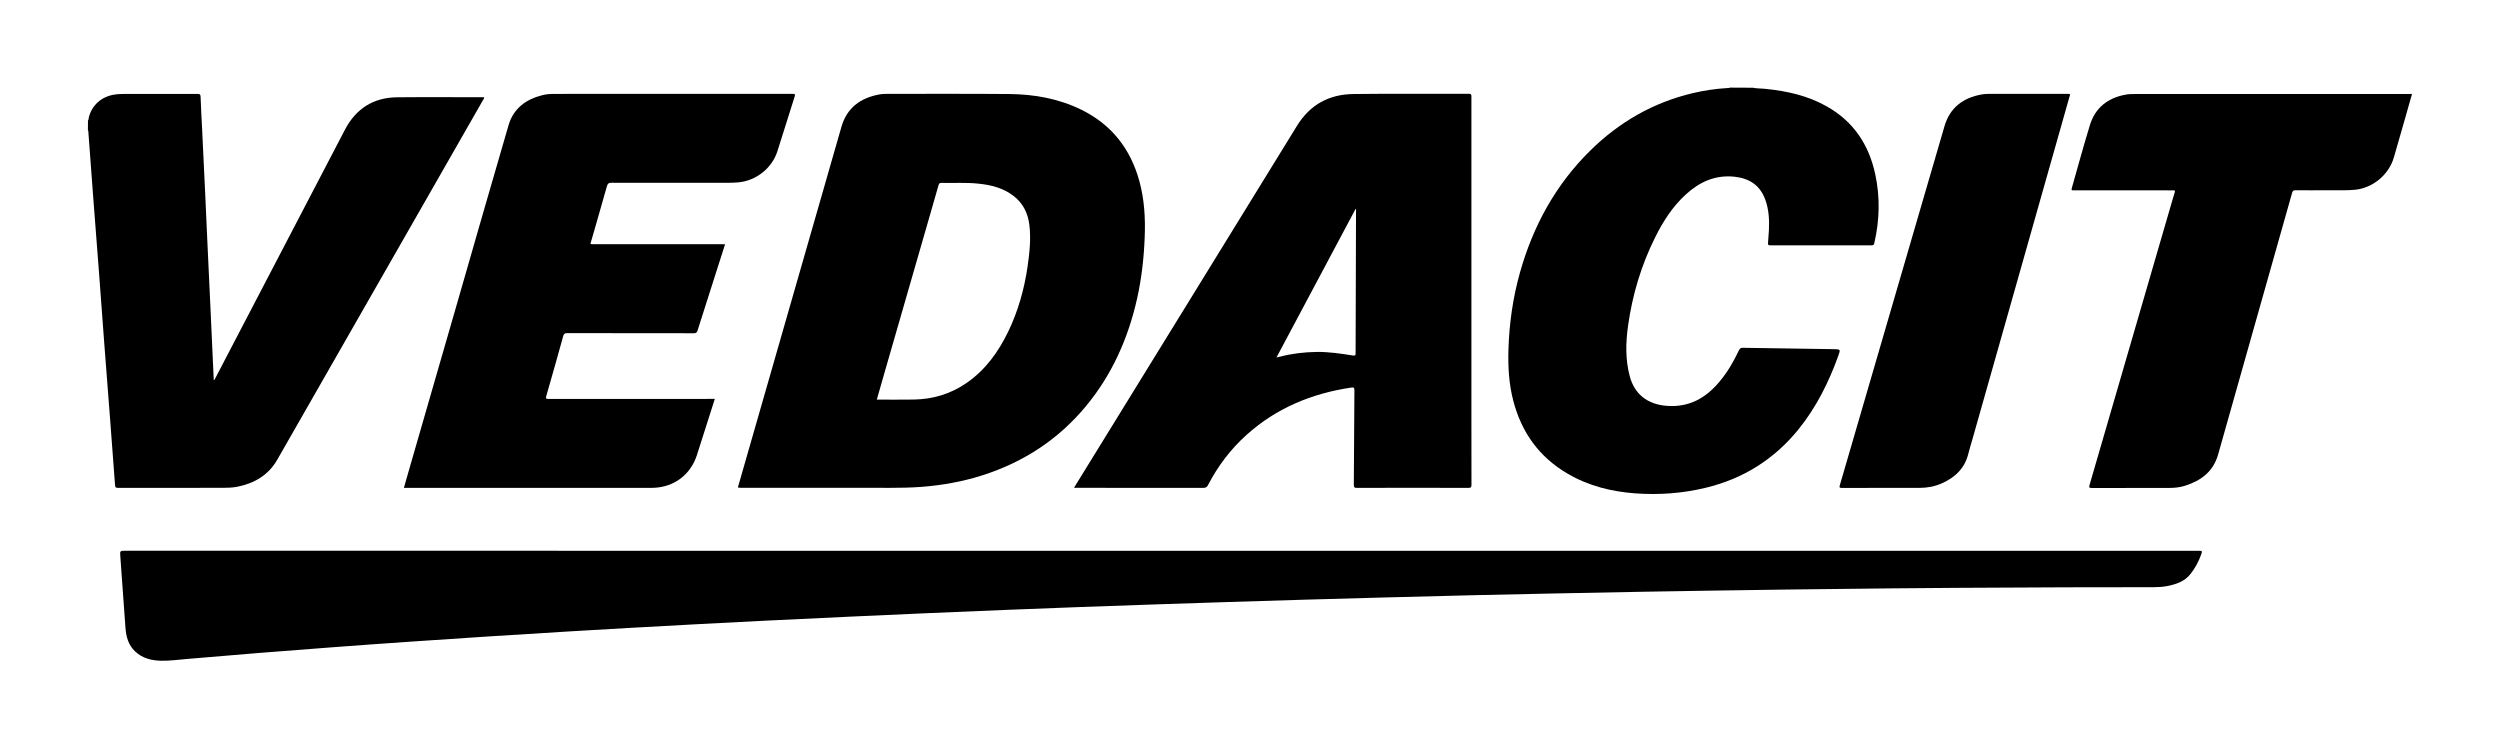 <?xml version="1.0" encoding="utf-8"?>
<!-- Generator: Adobe Illustrator 26.3.1, SVG Export Plug-In . SVG Version: 6.00 Build 0)  -->
<svg version="1.1" id="Camada_1" xmlns="http://www.w3.org/2000/svg" xmlns:xlink="http://www.w3.org/1999/xlink" x="0px" y="0px"
	 viewBox="0 0 421.16 126.1" style="enable-background:new 0 0 421.16 126.1;" xml:space="preserve">
<g>
	<path d="M14.82,20.32c0.14-0.16,0.09-0.36,0.14-0.54c0.52-2.07,2.14-3.51,4.33-3.85c0.49-0.08,0.98-0.1,1.47-0.1
		c4.17,0,8.35,0,12.52-0.01c0.35,0,0.49,0.07,0.51,0.46c0.06,1.76,0.16,3.53,0.25,5.29c0.18,3.85,0.37,7.69,0.55,11.54
		c0.11,2.3,0.21,4.61,0.31,6.91c0.18,3.85,0.36,7.69,0.54,11.54c0.11,2.34,0.21,4.67,0.32,7.01c0.08,1.81,0.17,3.62,0.25,5.48
		c0.21-0.13,0.25-0.3,0.32-0.45c7.26-13.92,14.51-27.85,21.79-41.77c1.84-3.51,4.77-5.4,8.77-5.44c4.79-0.05,9.59-0.01,14.38-0.01
		c0.09,0,0.19,0.01,0.29,0.02c0.02,0.21-0.12,0.34-0.2,0.48C69.81,37.07,58.27,57.26,46.71,77.44c-1.48,2.59-3.85,3.99-6.74,4.56
		c-0.77,0.15-1.55,0.18-2.33,0.18c-5.91,0-11.82-0.01-17.73,0.01c-0.38,0-0.51-0.07-0.53-0.48c-0.27-3.78-0.56-7.55-0.85-11.32
		c-0.34-4.42-0.68-8.85-1.02-13.27c-0.27-3.6-0.53-7.2-0.8-10.8c-0.33-4.42-0.68-8.85-1.02-13.27c-0.27-3.58-0.53-7.17-0.8-10.75
		c-0.01-0.12,0.02-0.26-0.08-0.36C14.82,21.4,14.82,20.86,14.82,20.32z"/>
	<path d="M295.28,14.78c0.7,0.15,1.42,0.11,2.13,0.19c3.62,0.36,7.13,1.14,10.33,2.95c4.52,2.54,7.11,6.47,8.18,11.47
		c0.83,3.87,0.72,7.74-0.17,11.59c-0.07,0.28-0.18,0.35-0.44,0.35c-5.7-0.01-11.41-0.01-17.11,0c-0.31,0-0.38-0.1-0.35-0.39
		c0.06-0.73,0.11-1.46,0.15-2.19c0.08-1.73-0.01-3.44-0.6-5.08c-0.87-2.45-2.69-3.63-5.21-3.9c-3.22-0.34-5.88,0.87-8.2,3
		c-2.23,2.04-3.83,4.54-5.16,7.22c-2.35,4.71-3.83,9.68-4.56,14.88c-0.4,2.82-0.46,5.65,0.26,8.43c0.81,3.13,3.04,4.83,6.26,5.07
		c3.76,0.29,6.58-1.31,8.89-4.08c1.35-1.61,2.39-3.41,3.28-5.3c0.15-0.31,0.32-0.4,0.65-0.4c5.1,0.08,10.19,0.16,15.29,0.23
		c1.17,0.02,1.18,0.03,0.79,1.11c-1.61,4.47-3.7,8.68-6.71,12.4c-4.1,5.06-9.33,8.33-15.66,9.85c-3.87,0.93-7.8,1.22-11.76,0.94
		c-4.04-0.29-7.91-1.24-11.45-3.31c-4.81-2.8-7.79-6.97-9.18-12.31c-0.73-2.82-0.9-5.7-0.81-8.61c0.13-4.41,0.75-8.74,1.94-12.98
		c2.21-7.83,5.99-14.77,11.81-20.51c4.88-4.82,10.63-8.14,17.35-9.72c1.88-0.44,3.78-0.73,5.7-0.84c0.17-0.01,0.35,0.03,0.51-0.08
		C292.73,14.78,294,14.78,295.28,14.78z"/>
	<path d="M195.62,92.79c58.23,0,116.45,0,174.68,0c0.74,0,0.74,0,0.49,0.69c-0.42,1.18-1.02,2.26-1.79,3.24
		c-0.97,1.22-2.35,1.69-3.8,1.99c-0.8,0.17-1.61,0.2-2.42,0.21c-4.86,0-9.72,0-14.58,0.02c-6.16,0.02-12.33,0.06-18.49,0.09
		c-3.76,0.02-7.52,0.06-11.28,0.09c-5.64,0.06-11.28,0.12-16.92,0.19c-4.43,0.05-8.86,0.12-13.28,0.19
		c-3.68,0.06-7.36,0.12-11.04,0.18c-5.18,0.09-10.35,0.19-15.53,0.3c-4.33,0.09-8.66,0.18-12.99,0.28
		c-5.14,0.12-10.29,0.25-15.43,0.39c-4.55,0.12-9.11,0.25-13.66,0.38c-4.25,0.12-8.5,0.25-12.75,0.39
		c-3.77,0.12-7.54,0.24-11.32,0.37c-4.58,0.16-9.17,0.31-13.75,0.48c-4.06,0.15-8.12,0.31-12.17,0.47
		c-4.63,0.19-9.26,0.38-13.89,0.58c-4.22,0.18-8.43,0.37-12.65,0.57c-4.69,0.22-9.38,0.44-14.07,0.67
		c-3.69,0.18-7.38,0.37-11.07,0.57c-4.07,0.22-8.14,0.44-12.21,0.67c-3.26,0.18-6.52,0.37-9.77,0.57
		c-4.61,0.28-9.22,0.56-13.82,0.86c-4.29,0.28-8.58,0.56-12.87,0.86c-4.45,0.31-8.89,0.62-13.34,0.96
		c-4.09,0.3-8.19,0.62-12.28,0.95c-4.03,0.33-8.06,0.69-12.09,1.01c-1.46,0.12-2.91,0.33-4.38,0.3c-1.63-0.03-3.16-0.41-4.39-1.57
		c-1.17-1.1-1.52-2.53-1.63-4.06c-0.29-3.98-0.57-7.96-0.86-11.94c-0.07-0.96-0.07-0.96,0.89-0.96
		C79.32,92.79,137.47,92.79,195.62,92.79z"/>
	<path d="M122.15,41.15c-0.52,1.64-1.02,3.19-1.52,4.75c-1.04,3.25-2.08,6.5-3.11,9.76c-0.11,0.36-0.25,0.48-0.65,0.48
		c-7.1-0.02-14.21-0.01-21.32-0.02c-0.39,0-0.56,0.09-0.67,0.5c-0.93,3.37-1.88,6.73-2.85,10.09c-0.12,0.43-0.03,0.5,0.38,0.5
		c9.13-0.01,18.26-0.01,27.38-0.01c0.19,0,0.38,0,0.63,0c-0.32,1.01-0.63,1.97-0.93,2.93c-0.7,2.19-1.39,4.39-2.1,6.58
		c-1.06,3.26-3.84,5.35-7.28,5.47c-0.22,0.01-0.45,0.01-0.67,0.01c-13.59,0-27.18,0-40.77,0c-0.19,0-0.38,0-0.63,0
		c0.34-1.18,0.66-2.32,0.99-3.46c2.63-9.11,5.26-18.22,7.89-27.33c2.91-10.1,5.8-20.21,8.75-30.3c0.83-2.85,2.95-4.39,5.75-5.08
		c0.68-0.17,1.38-0.2,2.09-0.2c13.33,0,26.67,0,40-0.01c0.44,0,0.48,0.09,0.35,0.49c-0.98,3.07-1.92,6.15-2.91,9.22
		c-0.92,2.86-3.64,4.96-6.63,5.21c-0.65,0.05-1.3,0.07-1.96,0.07c-6.44,0-12.87,0-19.31-0.01c-0.47,0-0.67,0.1-0.81,0.59
		c-0.85,3.06-1.75,6.11-2.62,9.16c-0.17,0.6-0.33,0.6,0.46,0.6c7.15,0,14.31,0,21.46,0C121.73,41.15,121.9,41.15,122.15,41.15z"/>
	<path d="M406.34,15.82c-0.43,1.51-0.84,2.98-1.26,4.44c-0.59,2.08-1.2,4.15-1.79,6.23c-0.83,2.92-3.54,5.19-6.57,5.48
		c-1.57,0.15-3.15,0.06-4.73,0.08c-1.75,0.02-3.5,0.01-5.26,0c-0.33,0-0.49,0.07-0.59,0.43c-4.15,14.7-8.31,29.4-12.47,44.1
		c-0.81,2.86-2.87,4.4-5.57,5.25c-0.85,0.27-1.74,0.37-2.64,0.37c-4.35,0-8.7-0.01-13.05,0.01c-0.46,0-0.52-0.09-0.39-0.53
		c4.66-16.01,9.31-32.02,13.97-48.03c0.12-0.41,0.24-0.82,0.37-1.23c0.08-0.24,0.06-0.39-0.26-0.36c-0.27,0.03-0.54,0.01-0.81,0.01
		c-5.27,0-10.55,0-15.82,0c-0.55,0-0.55,0-0.4-0.54c0.99-3.48,1.94-6.98,3-10.44c0.91-2.96,3.03-4.6,6.04-5.15
		c0.54-0.1,1.08-0.1,1.62-0.1c15.36,0,30.71,0,46.07,0C405.98,15.82,406.14,15.82,406.34,15.82z"/>
	<path d="M317.08,82.19c-2.26,0-4.52-0.01-6.79,0.01c-0.43,0-0.45-0.11-0.34-0.48c4.38-15,8.75-30,13.12-45.01
		c1.5-5.15,2.99-10.31,4.51-15.46c0.92-3.13,3.13-4.78,6.27-5.34c0.57-0.1,1.14-0.1,1.71-0.1c4.19,0,8.38,0,12.57,0
		c0.79,0,0.63,0.03,0.47,0.6c-5.42,19.13-10.84,38.26-16.26,57.39c-0.24,0.86-0.52,1.7-0.73,2.57c-0.59,2.49-2.22,4.05-4.47,5.05
		c-1.19,0.53-2.45,0.77-3.76,0.77C321.28,82.19,319.18,82.19,317.08,82.19z"/>
	<path d="M191.94,30.5c-1.49-5.41-4.65-9.48-9.72-11.99c-3.84-1.9-7.97-2.63-12.2-2.67c-6.74-0.06-13.48-0.02-20.21-0.03
		c-0.56,0-1.11,0-1.67,0.1c-3.19,0.59-5.46,2.24-6.39,5.46c-2.99,10.41-5.98,20.82-8.97,31.23c-2.77,9.65-5.54,19.29-8.31,28.94
		c-0.17,0.61-0.34,0.64,0.48,0.64c4.91,0,9.81,0,14.72,0c1.58,0,3.15,0.01,4.73,0c3.61-0.04,7.23,0.11,10.84-0.16
		c3.49-0.27,6.91-0.88,10.24-1.94c6.95-2.22,12.83-6.05,17.49-11.69c4.39-5.31,7.09-11.42,8.59-18.09
		c0.76-3.41,1.15-6.86,1.28-10.35C192.97,36.76,192.79,33.6,191.94,30.5z M173.1,44.97c-0.56,3.78-1.58,7.42-3.24,10.87
		c-1.68,3.48-3.88,6.53-7.12,8.74c-2.65,1.8-5.6,2.68-8.8,2.73c-2.05,0.03-4.11,0.01-6.23,0.01c0.53-1.84,1.04-3.62,1.55-5.41
		c2.45-8.5,4.9-17,7.35-25.49c0.5-1.74,1.01-3.48,1.5-5.22c0.08-0.27,0.17-0.39,0.48-0.39c2.05,0.05,4.11-0.09,6.16,0.12
		c2.2,0.22,4.3,0.73,6.08,2.14c1.54,1.22,2.34,2.87,2.58,4.79C173.7,40.23,173.44,42.6,173.1,44.97z"/>
	<path d="M247.88,70.02c0-17.89,0-35.77,0-53.66c0-0.31,0.05-0.56-0.44-0.56c-6.48,0.02-12.97-0.04-19.45,0.04
		c-4.1,0.05-7.32,1.8-9.51,5.38c-12.32,20.03-24.67,40.05-37.01,60.07c-0.17,0.27-0.33,0.54-0.54,0.89c0.25,0,0.4,0,0.56,0
		c7.07,0,14.14,0,21.22,0.01c0.41,0,0.62-0.12,0.8-0.48c1.67-3.21,3.81-6.05,6.51-8.47c5.02-4.51,10.98-6.96,17.61-7.95
		c0.4-0.06,0.55,0.01,0.54,0.47c-0.04,5.3-0.06,10.6-0.1,15.9c0,0.4,0.07,0.54,0.51,0.53c6.26-0.02,12.52-0.02,18.78,0
		c0.42,0,0.53-0.1,0.53-0.52C247.87,77.79,247.88,73.91,247.88,70.02z M228.44,35.7c-0.03,7.92-0.06,15.85-0.07,23.77
		c0,0.34-0.01,0.49-0.45,0.42c-2.03-0.32-4.06-0.63-6.12-0.6c-2.09,0.03-4.16,0.27-6.18,0.8c-0.16,0.04-0.33,0.07-0.58,0.13
		c4.47-8.39,8.89-16.7,13.32-25.01c0.03,0,0.06,0.01,0.09,0.01C228.44,35.38,228.44,35.54,228.44,35.7z"/>
</g>
</svg>
